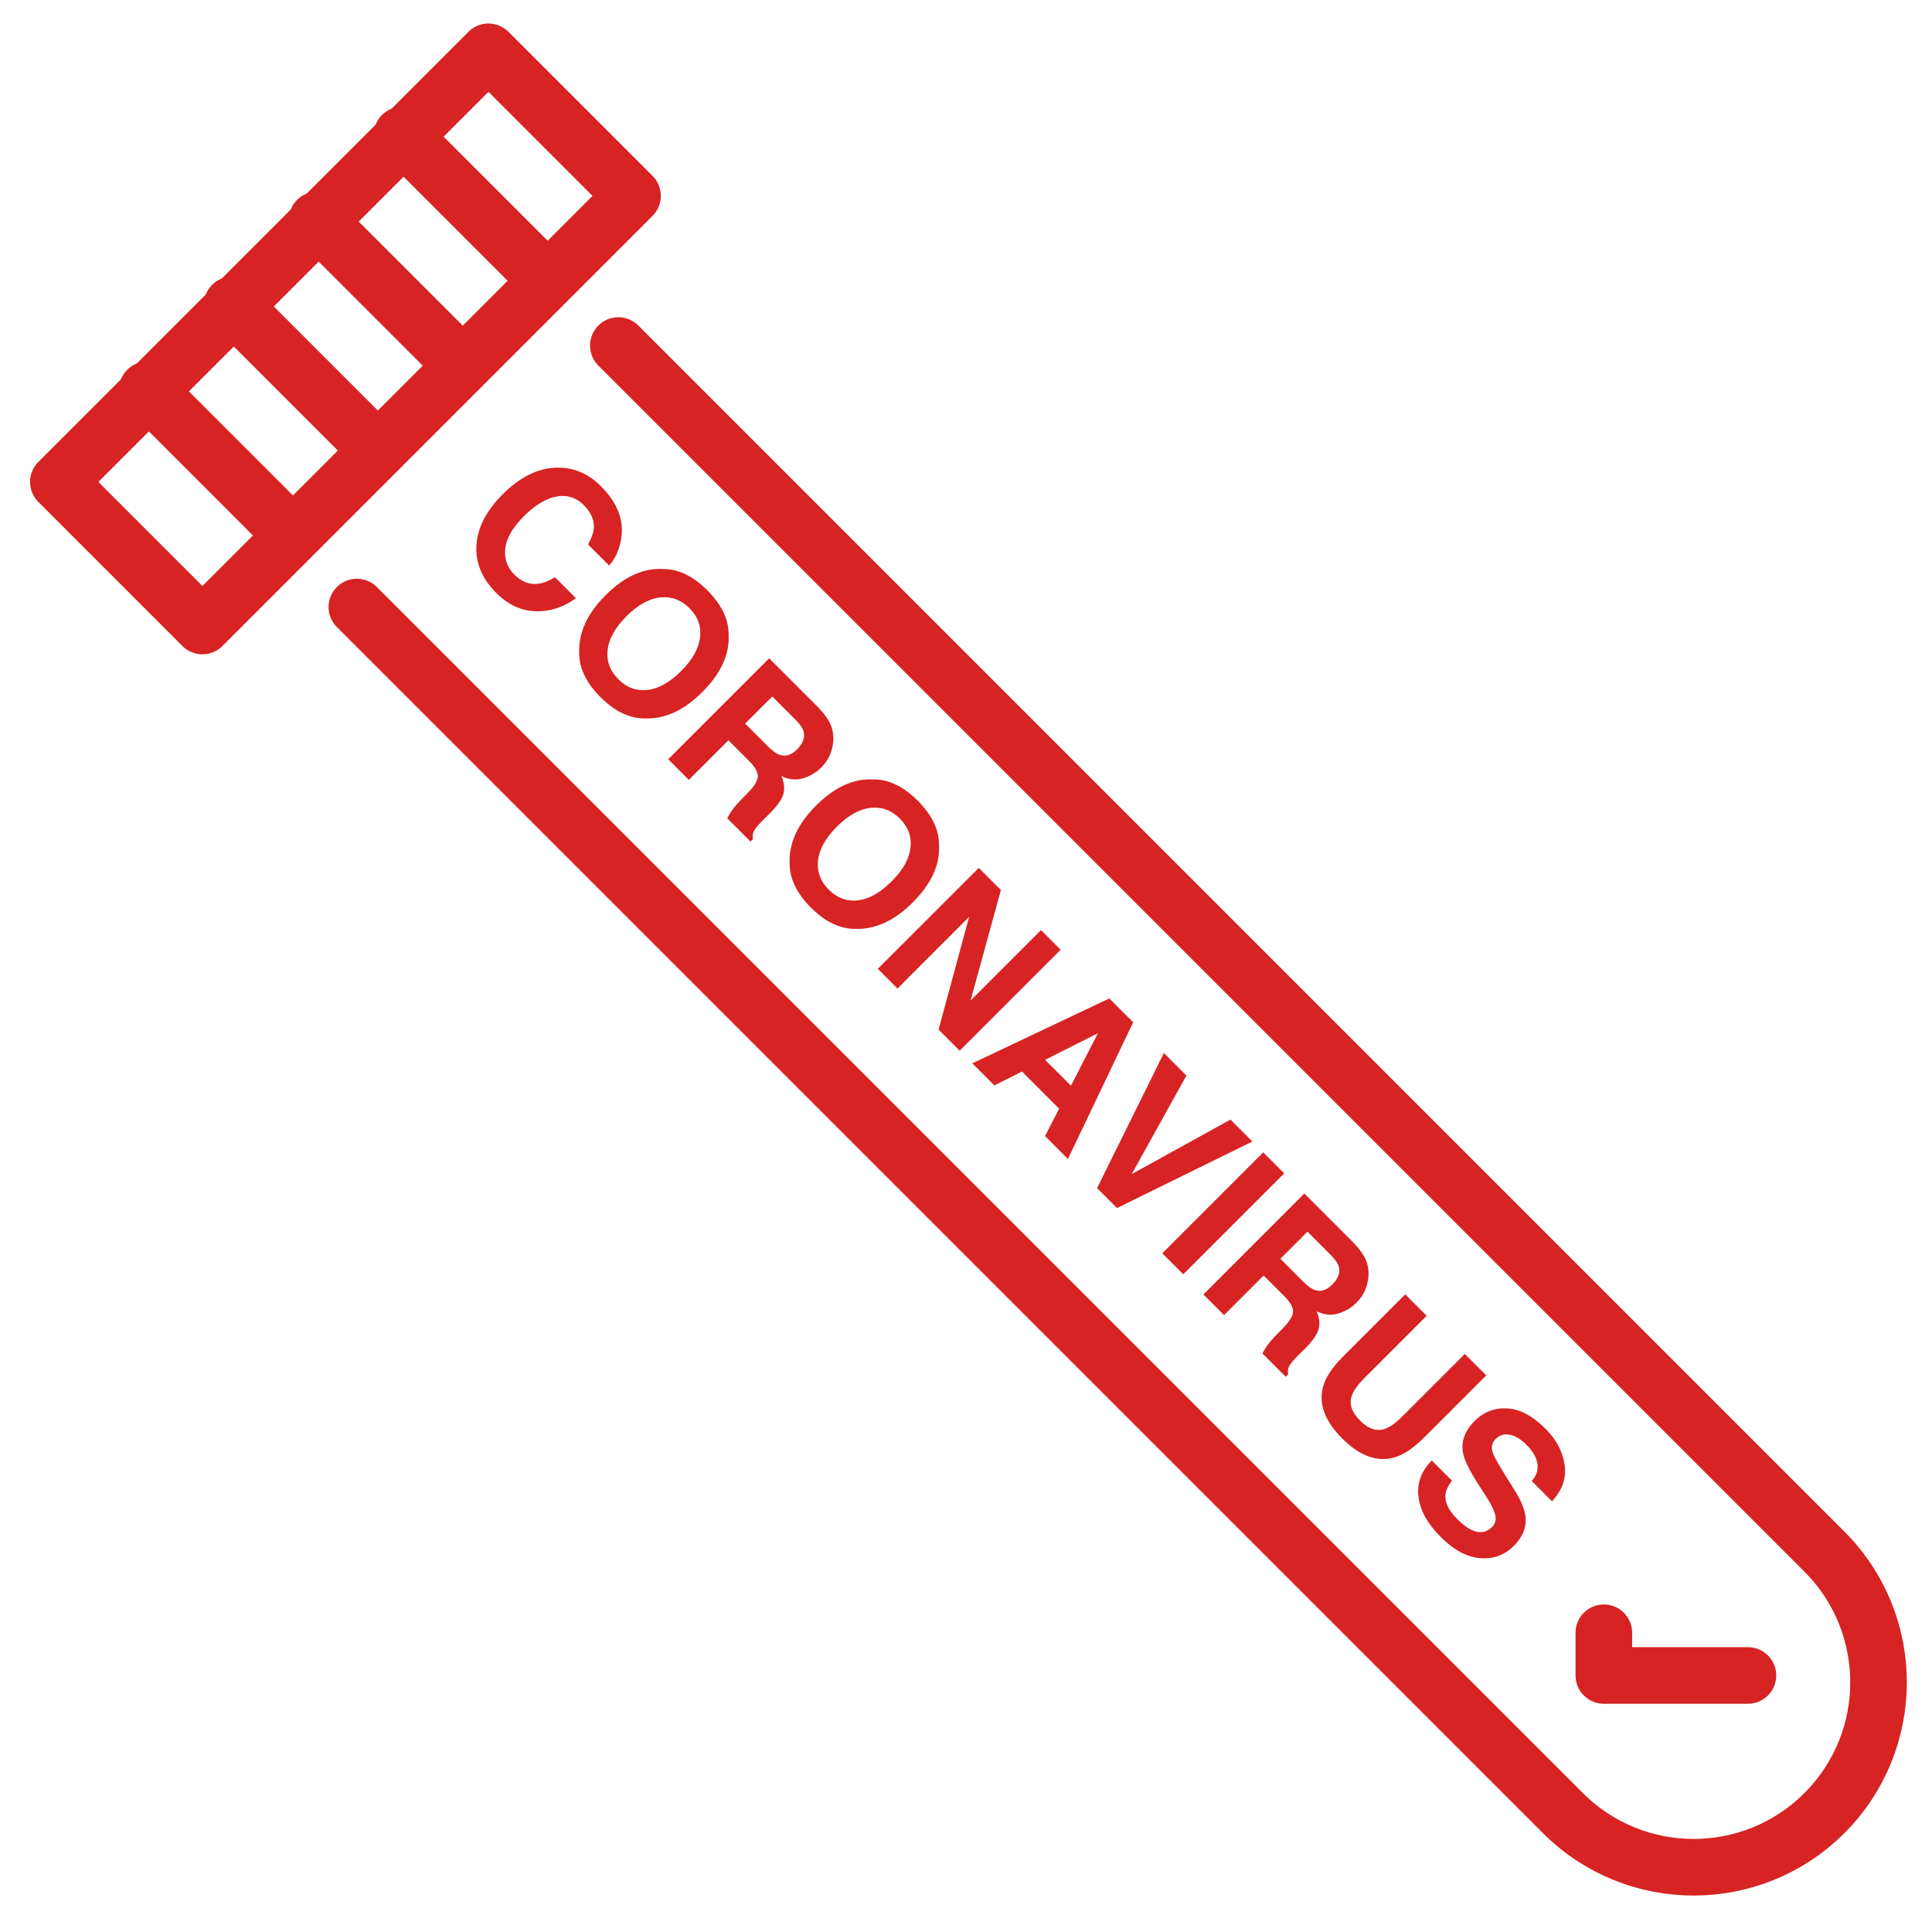 <svg width="512" height="512" xmlns="http://www.w3.org/2000/svg">

 <g>
  <title>background</title>
  <rect fill="none" id="canvas_background" height="402" width="582" y="-1" x="-1"/>
 </g>
 <g>
  <title>Layer 1</title>
  <path id="svg_2" stroke-width="15" stroke-miterlimit="10" stroke-linejoin="round" stroke-linecap="round" stroke="#d72323" fill="none" d="m163.868,91.576l319.615,319.615c19.136,19.136 19.136,50.161 0,69.296l0,0c-19.136,19.136 -50.161,19.136 -69.296,0l-319.615,-319.614"/>
  <rect id="svg_3" y="62.553" x="10.328" width="161.22" transform="matrix(0.707,-0.707,0.707,0.707,-36.06,90.793) " stroke-width="15" stroke-miterlimit="10" stroke-linejoin="round" stroke-linecap="round" stroke="#d72323" height="54" fill="none"/>
  <line id="svg_4" y2="73.972" y1="35.788" x2="144.704" x1="106.52" stroke-width="15" stroke-miterlimit="10" stroke-linejoin="round" stroke-linecap="round" stroke="#d72323" fill="none"/>
  <line id="svg_5" y2="96.472" y1="58.288" x2="122.203" x1="84.02" stroke-width="15" stroke-miterlimit="10" stroke-linejoin="round" stroke-linecap="round" stroke="#d72323" fill="none"/>
  <line id="svg_6" y2="118.972" y1="80.788" x2="99.703" x1="61.52" stroke-width="15" stroke-miterlimit="10" stroke-linejoin="round" stroke-linecap="round" stroke="#d72323" fill="none"/>
  <line id="svg_7" y2="141.472" y1="103.288" x2="77.203" x1="39.02" stroke-width="15" stroke-miterlimit="10" stroke-linejoin="round" stroke-linecap="round" stroke="#d72323" fill="none"/>
  <polyline id="svg_8" stroke-width="15" stroke-miterlimit="10" stroke-linejoin="round" stroke-linecap="round" stroke="#d72323" points="   425.036,432.7 425.036,444.013 463.22,444.013  " fill="none"/>
  <path id="svg_9" fill="#d72323" d="m147.715,123.923c4.357,-0.047 8.2,1.593 11.528,4.921c4.453,4.453 6.233,9.186 5.34,14.198c-0.521,2.795 -1.574,5.069 -3.16,6.824l-5.591,-5.591c0.927,-1.639 1.439,-3.064 1.535,-4.274c0.166,-2.158 -0.729,-4.215 -2.684,-6.17c-1.992,-1.992 -4.383,-2.743 -7.173,-2.253c-2.79,0.49 -5.685,2.236 -8.686,5.237c-3.001,3.001 -4.642,5.855 -4.923,8.563c-0.282,2.708 0.513,4.997 2.383,6.868c1.917,1.917 4.021,2.738 6.31,2.461c1.246,-0.134 2.742,-0.706 4.489,-1.719l5.554,5.554c-3.396,2.438 -6.992,3.586 -10.788,3.444c-3.797,-0.142 -7.233,-1.752 -10.31,-4.828c-3.807,-3.807 -5.565,-8.035 -5.276,-12.682c0.302,-4.659 2.613,-9.149 6.933,-13.469c4.673,-4.672 9.511,-7.032 14.519,-7.084z"/>
  <path id="svg_10" fill="#d72323" d="m171.026,190.398c-4.103,0.061 -8.066,-1.821 -11.89,-5.644c-3.824,-3.824 -5.706,-7.787 -5.645,-11.89c-0.158,-5.264 2.166,-10.297 6.97,-15.102c4.901,-4.901 9.934,-7.224 15.102,-6.97c4.102,-0.06 8.065,1.821 11.889,5.645c3.824,3.824 5.706,7.787 5.645,11.889c0.242,5.156 -2.087,10.183 -6.988,15.084c-4.804,4.805 -9.832,7.134 -15.083,6.988zm0.571,-7.56c2.934,-0.332 5.908,-2.005 8.922,-5.019c3,-3 4.67,-5.972 5.009,-8.912c0.339,-2.941 -0.599,-5.518 -2.813,-7.733c-2.215,-2.215 -4.799,-3.165 -7.75,-2.85c-2.953,0.315 -5.936,1.979 -8.949,4.992c-3.013,3.013 -4.678,5.997 -4.992,8.949c-0.315,2.952 0.635,5.536 2.849,7.751c2.215,2.214 4.79,3.155 7.724,2.822z"/>
  <path id="svg_11" fill="#d72323" d="m220.172,192.17c0.562,1.409 0.773,2.867 0.635,4.374c-0.112,1.245 -0.413,2.443 -0.906,3.597c-0.493,1.154 -1.265,2.256 -2.318,3.309c-1.271,1.271 -2.841,2.2 -4.71,2.786c-1.87,0.587 -3.797,0.396 -5.781,-0.572c0.738,1.731 0.907,3.31 0.508,4.738c-0.399,1.428 -1.537,3.08 -3.413,4.955l-1.797,1.797c-1.222,1.222 -2.002,2.1 -2.339,2.634c-0.542,0.837 -0.706,1.69 -0.492,2.557l-0.672,0.672l-6.172,-6.172c0.423,-0.762 0.781,-1.361 1.071,-1.797c0.605,-0.895 1.294,-1.743 2.069,-2.541l2.45,-2.523c1.684,-1.729 2.526,-3.161 2.528,-4.297c0.002,-1.136 -0.775,-2.482 -2.332,-4.039l-5.46,-5.46l-10.492,10.492l-5.464,-5.464l26.755,-26.755l12.798,12.798c1.795,1.864 2.972,3.502 3.534,4.911zm-15.512,-7.598l-7.188,7.188l6.017,6.017c1.195,1.195 2.237,1.946 3.125,2.254c1.565,0.549 3.099,0.073 4.599,-1.428c1.621,-1.621 2.199,-3.222 1.733,-4.801c-0.26,-0.889 -0.964,-1.909 -2.113,-3.058l-6.173,-6.172z"/>
  <path id="svg_12" fill="#d72323" d="m226.787,246.16c-4.103,0.061 -8.066,-1.821 -11.89,-5.644c-3.824,-3.824 -5.706,-7.787 -5.645,-11.89c-0.158,-5.264 2.166,-10.297 6.97,-15.102c4.901,-4.901 9.934,-7.224 15.102,-6.97c4.102,-0.06 8.065,1.821 11.889,5.645c3.824,3.824 5.706,7.787 5.645,11.889c0.242,5.156 -2.087,10.183 -6.988,15.084c-4.804,4.804 -9.831,7.133 -15.083,6.988zm0.572,-7.56c2.934,-0.332 5.908,-2.005 8.922,-5.019c3,-3 4.67,-5.972 5.009,-8.912c0.339,-2.941 -0.599,-5.518 -2.813,-7.733c-2.215,-2.215 -4.799,-3.165 -7.75,-2.85c-2.953,0.315 -5.936,1.979 -8.949,4.992c-3.014,3.013 -4.678,5.997 -4.992,8.949c-0.315,2.952 0.635,5.536 2.849,7.751c2.215,2.214 4.789,3.155 7.724,2.822z"/>
  <path id="svg_13" fill="#d72323" d="m259.387,230.005l5.861,5.861l-8.035,29.277l18.656,-18.656l5.209,5.209l-26.755,26.755l-5.59,-5.59l8.092,-29.876l-18.984,18.984l-5.21,-5.21l26.756,-26.754z"/>
  <path id="svg_14" fill="#d72323" d="m293.975,264.594l6.326,6.326l-17.289,36.222l-6.063,-6.063l3.734,-7.266l-9.853,-9.853l-7.314,3.686l-5.848,-5.848l36.307,-17.204zm-17.013,16.276l6.852,6.852l7.148,-13.908l-14,7.056z"/>
  <path id="svg_15" fill="#d72323" d="m326.085,296.703l5.809,5.809l-35.877,17.633l-5.282,-5.282l17.707,-35.803l5.972,5.972l-14.503,26.12l26.174,-14.449z"/>
  <path id="svg_16" fill="#d72323" d="m313.57,337.699l-5.554,-5.554l26.755,-26.755l5.554,5.554l-26.755,26.755z"/>
  <path id="svg_17" fill="#d72323" d="m362.009,334.007c0.562,1.409 0.773,2.867 0.635,4.374c-0.112,1.245 -0.413,2.443 -0.906,3.597c-0.493,1.154 -1.265,2.256 -2.318,3.309c-1.271,1.271 -2.841,2.2 -4.71,2.786c-1.87,0.587 -3.797,0.396 -5.781,-0.572c0.738,1.731 0.907,3.31 0.508,4.738c-0.399,1.428 -1.537,3.08 -3.413,4.955l-1.797,1.797c-1.222,1.222 -2.002,2.1 -2.339,2.634c-0.542,0.837 -0.706,1.69 -0.492,2.557l-0.672,0.672l-6.172,-6.172c0.423,-0.762 0.781,-1.361 1.071,-1.797c0.605,-0.895 1.294,-1.743 2.069,-2.541l2.45,-2.523c1.684,-1.729 2.526,-3.161 2.528,-4.297c0.002,-1.136 -0.775,-2.482 -2.332,-4.039l-5.46,-5.46l-10.492,10.492l-5.464,-5.464l26.755,-26.755l12.798,12.798c1.795,1.864 2.972,3.502 3.534,4.911zm-15.512,-7.599l-7.188,7.188l6.017,6.017c1.195,1.195 2.237,1.946 3.125,2.254c1.565,0.549 3.099,0.073 4.599,-1.428c1.621,-1.621 2.199,-3.222 1.733,-4.801c-0.26,-0.889 -0.964,-1.909 -2.113,-3.058l-6.173,-6.172z"/>
  <path id="svg_18" fill="#d72323" d="m372.399,343.017l5.682,5.682l-16.432,16.432c-1.838,1.838 -2.963,3.397 -3.375,4.678c-0.825,2.175 -0.103,4.395 2.164,6.662c2.255,2.255 4.469,2.971 6.644,2.146c1.28,-0.413 2.839,-1.537 4.678,-3.375l16.432,-16.432l5.681,5.681l-16.445,16.445c-2.844,2.844 -5.5,4.618 -7.966,5.321c-4.548,1.261 -9.134,-0.421 -13.762,-5.048c-4.627,-4.627 -6.316,-9.22 -5.066,-13.779c0.703,-2.467 2.476,-5.122 5.321,-7.967l16.444,-16.446z"/>
  <path id="svg_19" fill="#d72323" d="m384.778,392.39c-1.049,1.396 -1.623,2.649 -1.721,3.76c-0.175,2.028 0.862,4.166 3.111,6.415c1.347,1.347 2.585,2.295 3.716,2.845c2.151,1.038 3.982,0.8 5.495,-0.713c0.883,-0.883 1.176,-1.957 0.88,-3.222c-0.309,-1.253 -1.13,-2.909 -2.462,-4.967l-2.262,-3.532c-2.218,-3.476 -3.49,-6.115 -3.817,-7.918c-0.569,-3.038 0.46,-5.869 3.086,-8.495c2.395,-2.395 5.268,-3.504 8.618,-3.326c3.349,0.18 6.732,1.977 10.151,5.395c2.854,2.854 4.541,6.036 5.063,9.546c0.521,3.509 -0.592,6.735 -3.338,9.677l-5.373,-5.373c1.51,-1.709 1.934,-3.572 1.272,-5.59c-0.446,-1.341 -1.332,-2.674 -2.66,-4.002c-1.476,-1.476 -2.945,-2.365 -4.407,-2.664c-1.462,-0.3 -2.712,0.07 -3.753,1.111c-0.956,0.956 -1.235,2.104 -0.839,3.445c0.243,0.873 1.059,2.427 2.448,4.661l3.588,5.803c1.574,2.542 2.469,4.732 2.686,6.569c0.336,2.854 -0.687,5.472 -3.072,7.857c-2.444,2.444 -5.419,3.529 -8.924,3.255c-3.505,-0.275 -6.982,-2.136 -10.432,-5.585c-3.522,-3.522 -5.497,-7.088 -5.924,-10.698c-0.427,-3.609 0.751,-6.805 3.535,-9.588l5.335,5.334z"/>
 </g>
</svg>